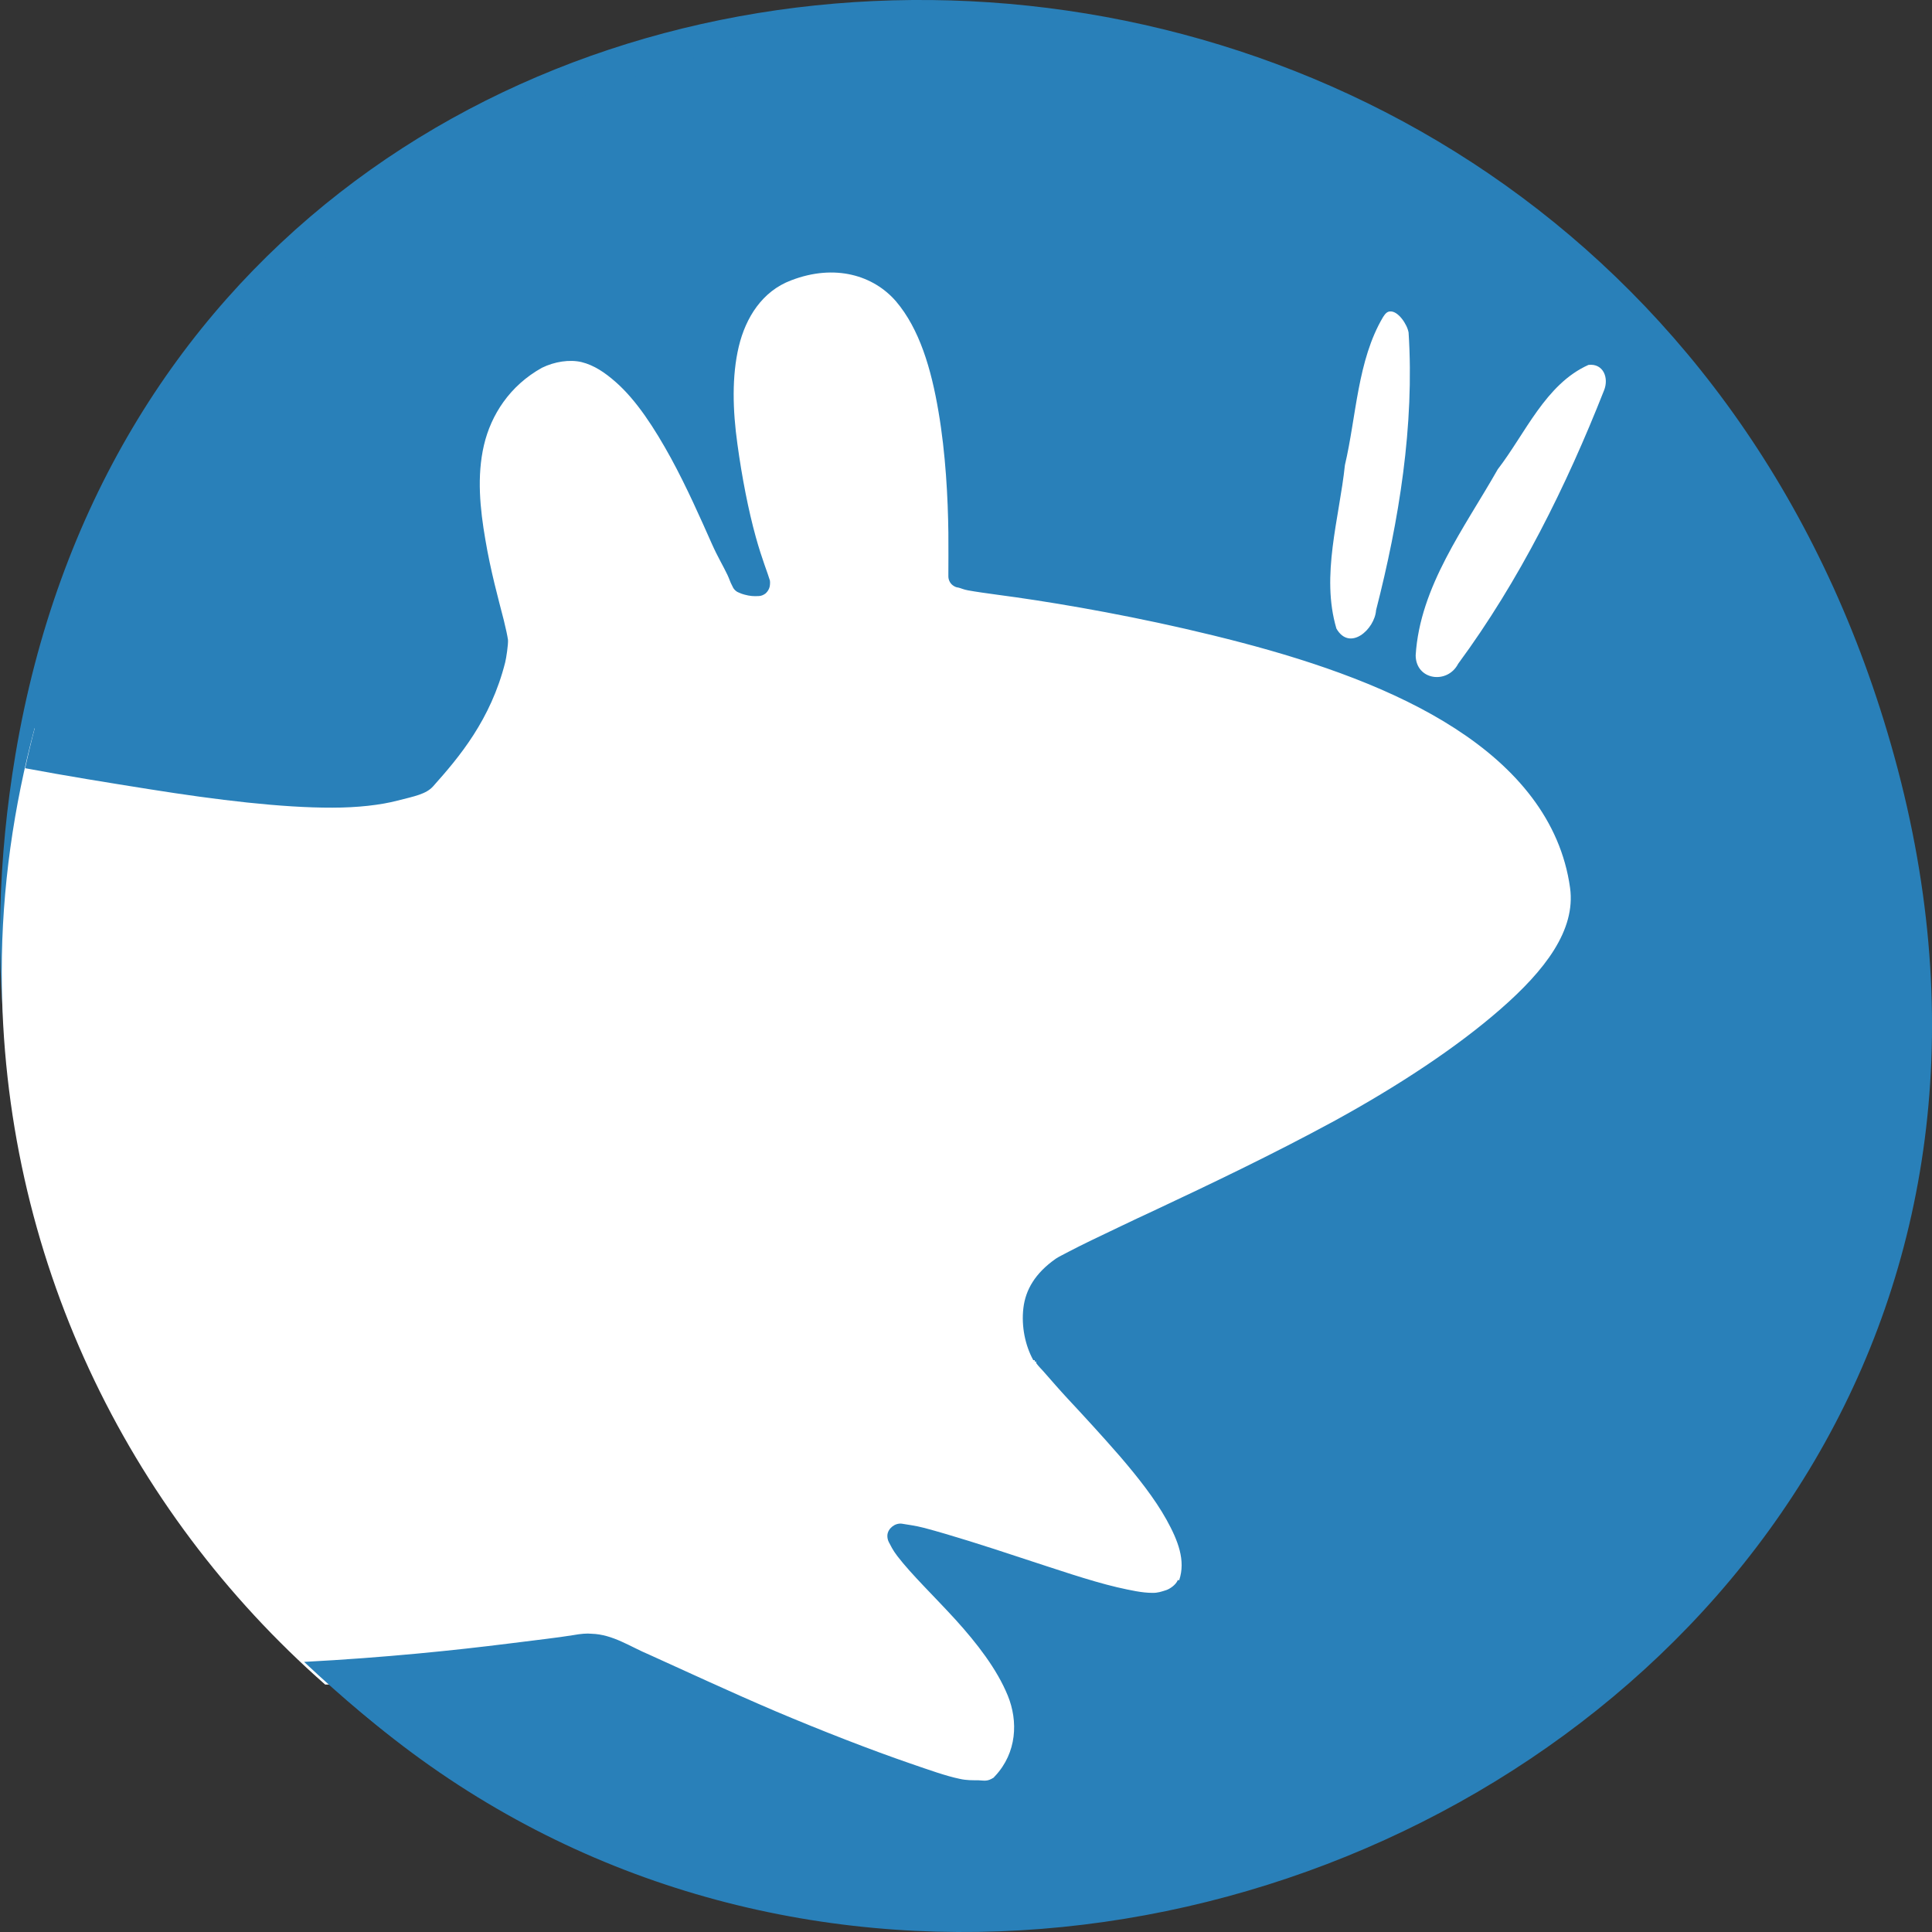 
<svg xmlns="http://www.w3.org/2000/svg" xmlns:xlink="http://www.w3.org/1999/xlink" width="48px" height="48px" viewBox="0 0 48 48" version="1.1">
<rect x="0" y="0" width="48" height="48" fill="#333333" stroke="none"/>
<g id="surface1">
<path style=" stroke:none;fill-rule:nonzero;fill:rgb(16.078%,50.196%,72.549%);fill-opacity:1;" d="M 2.48 34.004 C 15.59 60.605 54.496 45.781 47.066 18.801 C 40.066 -6.621 4.527 -5.895 0.383 18.75 C -0.48 23.895 0.074 29.117 2.48 34.004 Z M 2.48 34.004 "/>
<path style=" stroke:none;fill-rule:nonzero;fill:rgb(100%,100%,100%);fill-opacity:1;" d="M 9.078 6.438 L 9.078 18.094 L 0.859 18.094 C 0.344 20.023 0.043 22.055 0.043 24.145 C 0.043 31.195 3.156 37.523 8.078 41.852 L 13.117 41.852 L 13.117 44.617 L 34.484 44.617 L 34.484 41.852 L 34.445 41.852 L 34.445 34.77 L 41.559 34.77 L 41.559 8.652 L 39.445 8.652 L 39.445 6.477 C 39.434 6.465 39.422 6.449 39.41 6.438 Z M 9.078 6.438 "/>
<path style=" stroke:none;fill-rule:nonzero;fill:rgb(16.078%,50.196%,72.549%);fill-opacity:1;" d="M 23.773 0.52 C 22.137 0.52 20.531 0.695 18.988 1.012 C 17.445 1.324 15.973 1.781 14.555 2.379 C 13.137 2.973 11.77 3.699 10.508 4.551 C 9.25 5.398 8.098 6.352 7.027 7.422 C 5.953 8.488 4.957 9.668 4.105 10.922 C 3.254 12.18 2.523 13.539 1.926 14.953 C 1.363 16.277 0.938 17.648 0.625 19.086 C 1.641 19.277 2.688 19.445 3.719 19.609 C 5.391 19.875 7 20.07 8.258 20.066 C 8.887 20.066 9.461 20 9.875 19.891 C 10.293 19.785 10.586 19.73 10.758 19.539 C 11.41 18.809 12.191 17.883 12.551 16.457 C 12.578 16.352 12.629 16.008 12.621 15.898 C 12.605 15.789 12.57 15.625 12.516 15.406 C 12.383 14.887 12.188 14.18 12.059 13.41 C 11.926 12.641 11.844 11.832 12.023 11.062 C 12.199 10.309 12.664 9.582 13.465 9.137 C 13.777 8.984 14.148 8.926 14.449 8.996 C 14.762 9.074 15.031 9.258 15.293 9.488 C 15.816 9.945 16.266 10.648 16.668 11.379 C 17.066 12.109 17.406 12.883 17.688 13.516 C 17.828 13.832 17.973 14.07 18.074 14.285 C 18.121 14.383 18.148 14.477 18.18 14.531 C 18.207 14.586 18.223 14.617 18.215 14.602 C 18.238 14.645 18.277 14.68 18.32 14.707 C 18.293 14.691 18.41 14.754 18.496 14.773 C 18.629 14.809 18.719 14.816 18.848 14.809 C 18.91 14.809 18.973 14.781 19.023 14.742 C 19.035 14.727 19.047 14.719 19.059 14.703 C 19.098 14.656 19.125 14.594 19.129 14.531 C 19.133 14.496 19.133 14.457 19.129 14.426 C 19.074 14.234 18.934 13.906 18.777 13.34 C 18.594 12.68 18.434 11.863 18.32 11.027 C 18.203 10.191 18.18 9.344 18.355 8.609 C 18.527 7.891 18.938 7.234 19.656 6.965 C 20.742 6.547 21.703 6.84 22.262 7.488 C 22.844 8.172 23.137 9.164 23.316 10.223 C 23.496 11.273 23.551 12.379 23.562 13.234 C 23.566 13.66 23.562 13.984 23.562 14.25 C 23.562 14.273 23.562 14.301 23.562 14.32 C 23.562 14.367 23.574 14.414 23.598 14.457 C 23.621 14.5 23.66 14.539 23.703 14.562 C 23.734 14.582 23.77 14.594 23.809 14.598 C 23.875 14.613 23.938 14.648 24.055 14.668 C 24.465 14.742 25.047 14.805 25.742 14.914 C 27.133 15.129 28.969 15.473 30.844 15.965 C 32.719 16.457 34.648 17.125 36.156 18.102 C 37.66 19.074 38.773 20.367 39.008 22.059 C 39.152 23.109 38.383 24.109 37.281 25.07 C 36.184 26.031 34.715 26.992 33.168 27.84 C 31.617 28.684 30.016 29.445 28.734 30.047 C 28.09 30.344 27.551 30.609 27.113 30.816 C 26.895 30.922 26.699 31.02 26.551 31.098 C 26.406 31.176 26.312 31.219 26.234 31.27 C 25.715 31.633 25.48 32.047 25.426 32.496 C 25.371 32.957 25.473 33.434 25.672 33.793 C 25.684 33.793 25.695 33.793 25.707 33.793 C 25.711 33.793 25.707 33.824 25.707 33.828 C 25.711 33.828 25.742 33.828 25.742 33.828 C 25.746 33.828 25.742 33.863 25.742 33.863 C 25.805 33.953 25.875 34.012 25.988 34.145 C 26.129 34.305 26.32 34.527 26.516 34.738 C 26.91 35.16 27.371 35.66 27.82 36.176 C 28.266 36.695 28.691 37.234 28.98 37.754 C 29.27 38.277 29.461 38.77 29.297 39.258 C 29.289 39.273 29.266 39.242 29.262 39.258 C 29.211 39.379 29.066 39.473 28.98 39.504 C 28.859 39.543 28.762 39.578 28.629 39.574 C 28.375 39.574 28.094 39.512 27.75 39.434 C 27.066 39.273 26.219 38.98 25.355 38.699 C 24.496 38.414 23.625 38.137 22.965 37.961 C 22.723 37.898 22.555 37.883 22.402 37.855 C 22.234 37.836 22.062 37.973 22.047 38.137 C 22.043 38.199 22.055 38.258 22.082 38.312 C 22.125 38.391 22.176 38.508 22.297 38.664 C 22.648 39.121 23.199 39.648 23.738 40.238 C 24.273 40.828 24.77 41.469 25.039 42.129 C 25.297 42.762 25.266 43.543 24.723 44.125 C 24.699 44.145 24.699 44.156 24.688 44.164 C 24.527 44.266 24.465 44.238 24.301 44.23 C 24.164 44.23 24.016 44.234 23.844 44.195 C 23.504 44.125 23.094 43.977 22.613 43.812 C 21.648 43.48 20.441 43.012 19.27 42.516 C 18.098 42.016 16.988 41.496 16.137 41.113 C 15.66 40.914 15.227 40.605 14.695 40.59 C 14.586 40.578 14.43 40.59 14.238 40.625 C 13.855 40.688 13.297 40.75 12.621 40.836 C 11.344 40.996 9.57 41.184 7.555 41.289 C 8.484 42.16 9.449 42.992 10.508 43.707 C 11.77 44.555 13.137 45.281 14.555 45.879 C 15.973 46.477 17.445 46.93 18.988 47.246 C 20.531 47.559 22.137 47.734 23.773 47.734 C 36.867 47.734 47.484 37.164 47.484 24.125 C 47.484 11.09 36.867 0.52 23.773 0.52 Z M 34.539 7.738 C 34.734 7.723 34.961 8.055 34.996 8.262 C 35.145 10.562 34.758 12.941 34.188 15.16 C 34.156 15.633 33.535 16.195 33.203 15.617 C 32.812 14.297 33.273 12.887 33.414 11.555 C 33.699 10.344 33.723 8.953 34.363 7.875 C 34.422 7.781 34.473 7.738 34.539 7.738 Z M 39.465 9.066 C 39.836 9.023 39.977 9.391 39.852 9.699 C 38.914 12.078 37.75 14.426 36.227 16.492 C 35.961 17.008 35.176 16.902 35.172 16.281 C 35.277 14.57 36.387 13.113 37.211 11.66 C 37.898 10.77 38.398 9.543 39.465 9.066 Z M 39.465 9.066 "/>
</g>
</svg>
